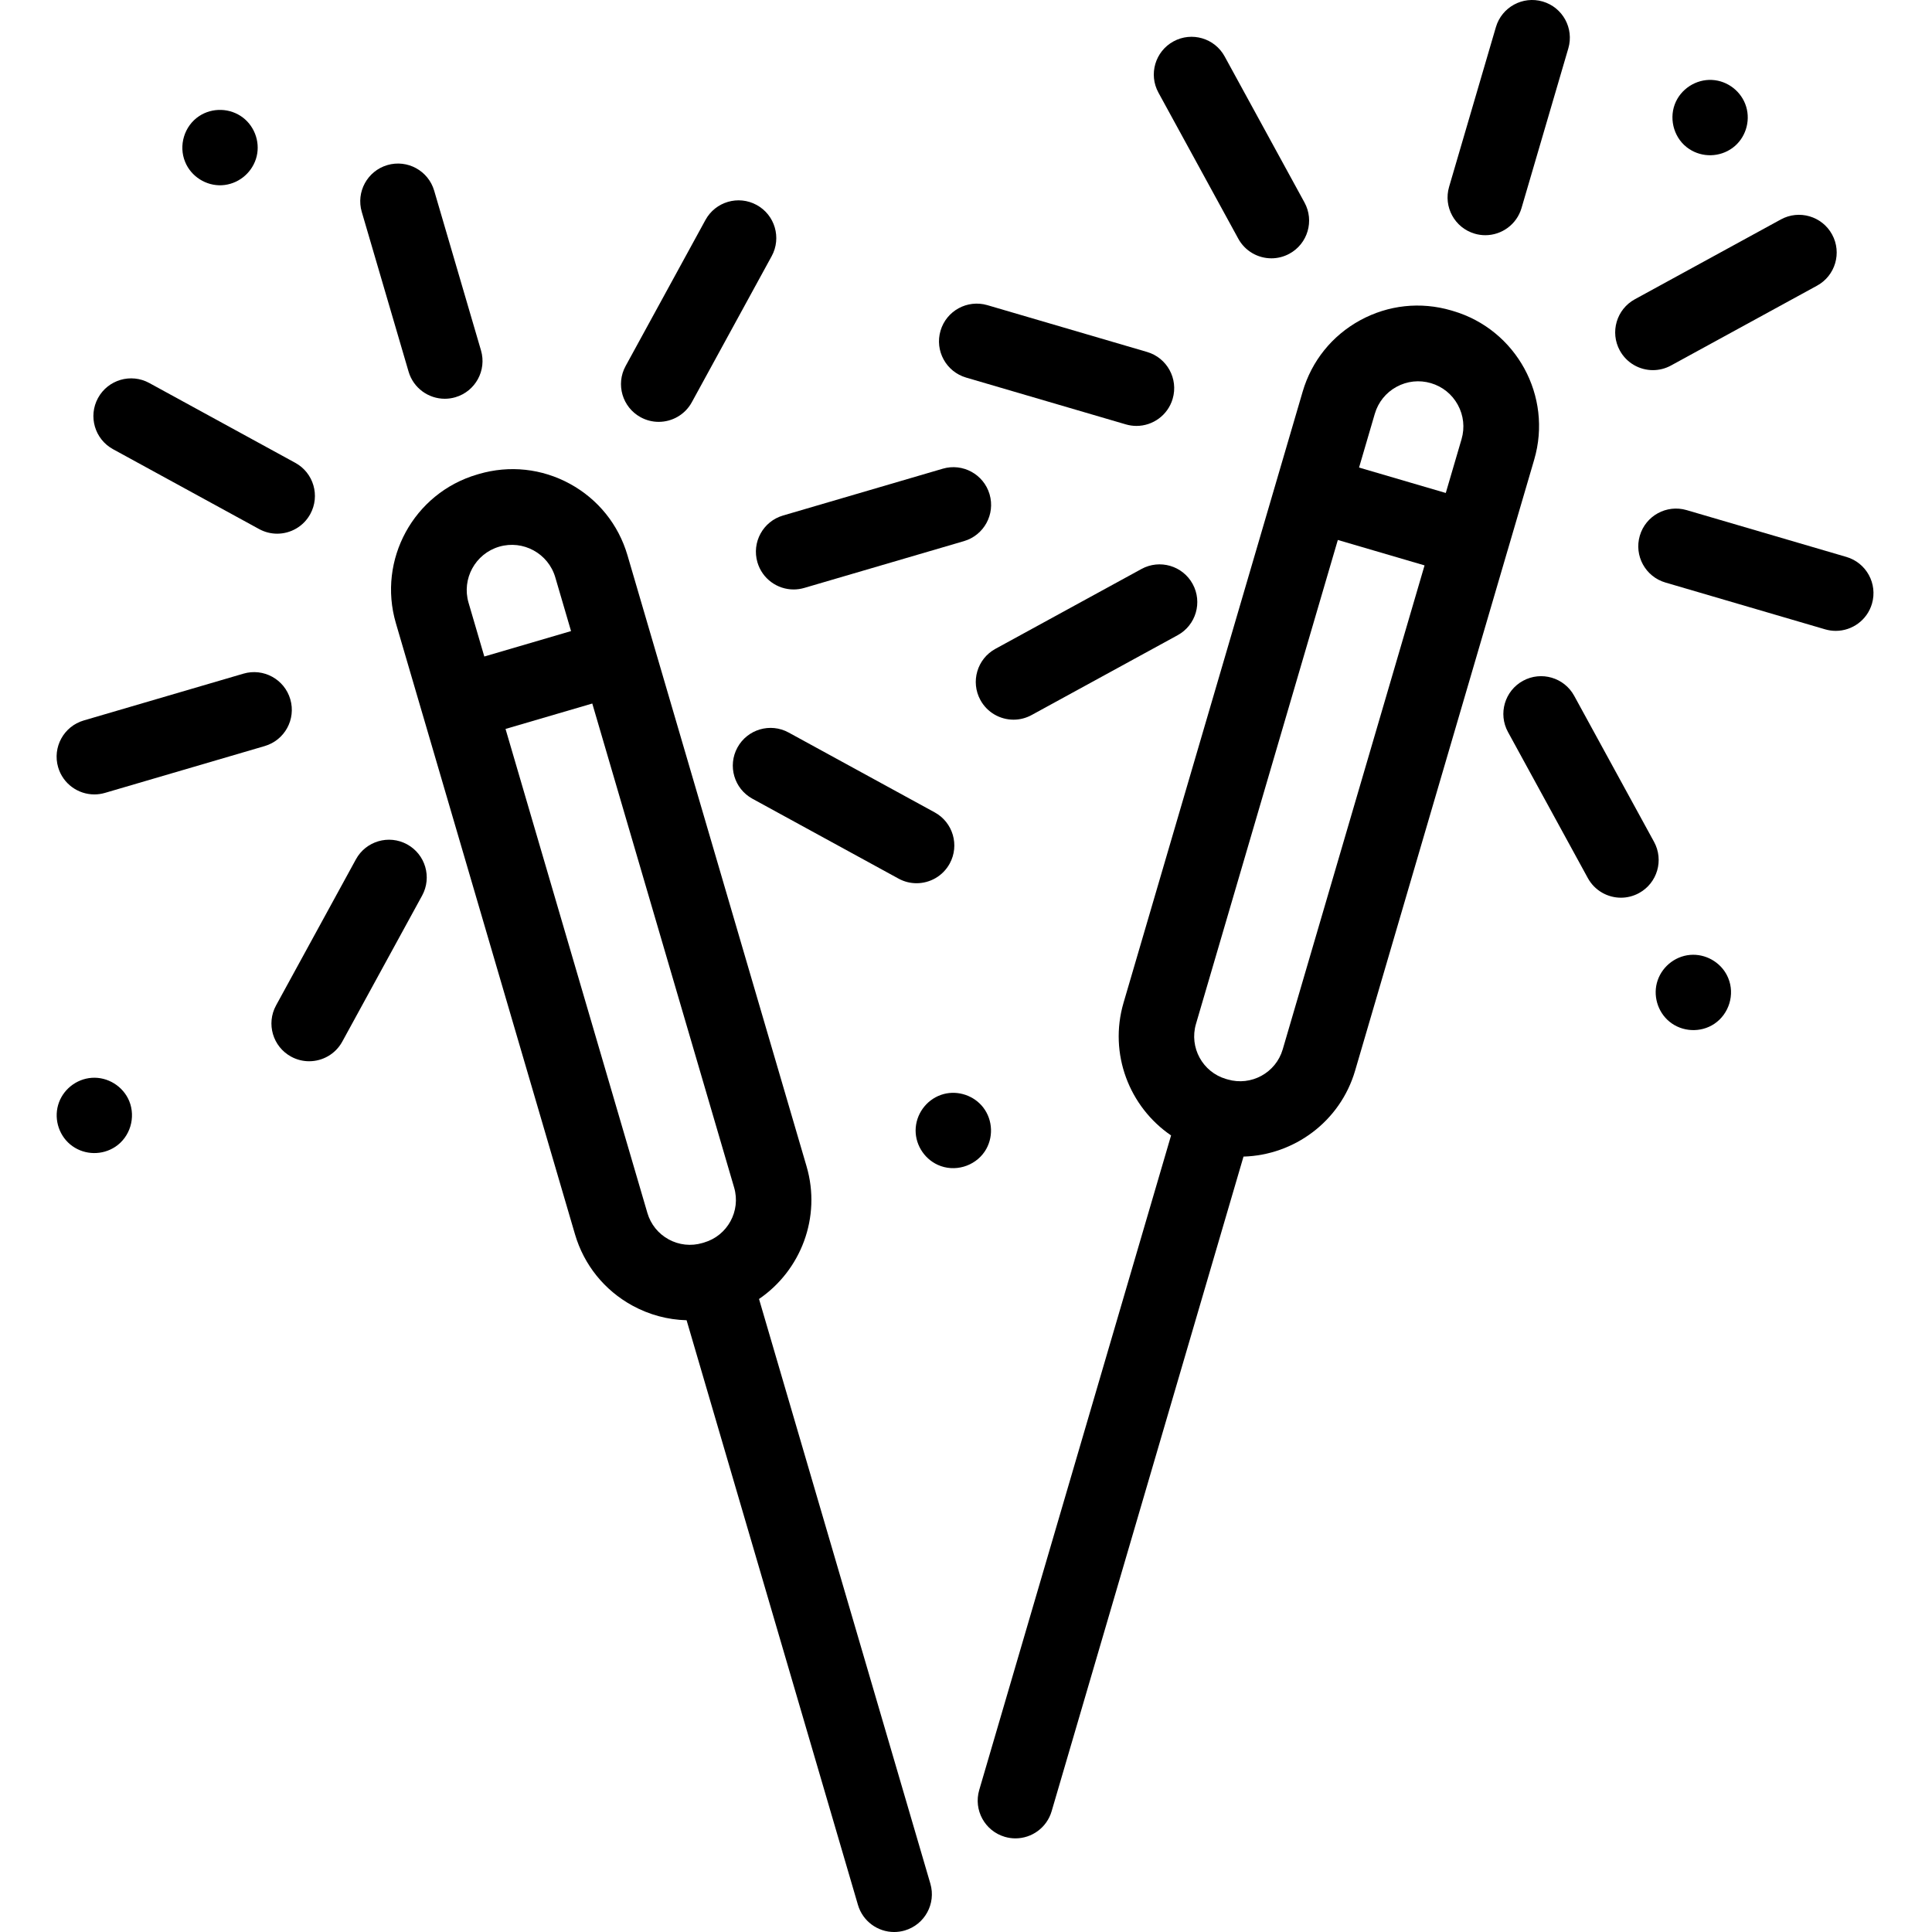 <svg height="512pt" viewBox="-15 0 512 512.002" width="512pt" xmlns="http://www.w3.org/2000/svg"><path d="m241.031 100.062 42.328 12.406c.941.273 1.887.406 2.82.406 4.324 0 8.312-2.832 9.59-7.191 1.555-5.301-1.484-10.855-6.785-12.41l-42.328-12.406c-5.301-1.543-10.855 1.484-12.41 6.785-1.555 5.301 1.484 10.855 6.785 12.41zm0 0"/><path d="m474.305 147.59-42.332-12.406c-5.293-1.551-10.855 1.48-12.406 6.781-1.555 5.301 1.484 10.855 6.781 12.41l42.332 12.406c.938.273 1.887.406 2.816.406 4.324 0 8.312-2.828 9.594-7.191 1.551-5.297-1.484-10.852-6.785-12.406zm0 0"/><path d="m423.047 98.09c1.621 0 3.266-.398 4.789-1.23l38.703-21.156c4.848-2.648 6.629-8.727 3.98-13.57-2.648-4.848-8.727-6.629-13.57-3.98l-38.707 21.16c-4.844 2.648-6.625 8.727-3.977 13.57 1.816 3.324 5.242 5.207 8.781 5.207zm0 0"/><path d="m287.5 150.789-38.703 21.16c-4.848 2.648-6.629 8.723-3.98 13.57 1.816 3.32 5.246 5.203 8.785 5.203 1.621 0 3.266-.395 4.785-1.227l38.707-21.16c4.844-2.648 6.625-8.727 3.977-13.57-2.648-4.848-8.727-6.625-13.57-3.977zm0 0"/><path d="m423.34 223.102-21.16-38.703c-2.648-4.848-8.727-6.625-13.57-3.977-4.848 2.648-6.629 8.727-3.98 13.57l21.16 38.703c1.816 3.324 5.246 5.207 8.781 5.207 1.621 0 3.266-.398 4.789-1.23 4.848-2.648 6.629-8.723 3.98-13.57zm0 0"/><path d="m313.156 63.25c1.816 3.324 5.246 5.207 8.781 5.207 1.621 0 3.266-.398 4.789-1.23 4.848-2.648 6.629-8.723 3.977-13.57l-21.156-38.703c-2.648-4.848-8.727-6.625-13.57-3.977-4.848 2.648-6.629 8.723-3.98 13.57zm0 0"/><path d="m375.809 61.926c.941.277 1.887.406 2.816.406 4.324 0 8.312-2.828 9.594-7.188l12.406-42.332c1.551-5.301-1.484-10.855-6.785-12.41-5.301-1.547-10.855 1.484-12.41 6.785l-12.406 42.332c-1.551 5.301 1.484 10.855 6.785 12.406zm0 0"/><path d="m442.996 259.195c-1.531-3.742-5.32-6.203-9.348-6.172-4.207.035-7.992 2.816-9.352 6.781-1.332 3.883-.055 8.332 3.117 10.938 3.355 2.758 8.277 3.008 11.895.59 3.906-2.613 5.504-7.785 3.688-12.137zm0 0"/><path d="m384.531 145.863 6.988-23.84c0-.008 0-.016.004-.023l.062-.207c4.922-16.793-4.738-34.461-21.531-39.383l-.457-.137c-8.137-2.383-16.715-1.457-24.152 2.609-7.438 4.066-12.848 10.789-15.23 18.922l-.059.203c-.004.008-.008.02-.008.027l-6.988 23.844c-.004.004-.004.008-.004.016l-40.406 137.852c-3.965 13.523 1.531 27.609 12.598 35.156l-50.844 173.473c-1.551 5.301 1.484 10.855 6.785 12.41.938.273 1.887.406 2.816.406 4.324 0 8.312-2.828 9.59-7.191l50.848-173.488c13.383-.383 25.617-9.254 29.578-22.777l40.406-137.867s0 0 .004-.004zm-35.191-36.211c.902-3.066 2.941-5.598 5.746-7.133 2.809-1.535 6.043-1.883 9.113-.984 3.07.898 5.605 2.941 7.141 5.75 1.531 2.801 1.883 6.035.988 9.102l-4.18 14.258-22.984-6.738zm-24.41 168.457c-1.82 6.211-8.359 9.785-14.586 7.957l-.207-.059c-.004 0-.004 0-.004-.004l-.227-.062c-6.211-1.82-9.785-8.355-7.965-14.57l37.598-128.273 22.984 6.738zm0 0"/><path d="m185.727 149.023c1.277 4.363 5.266 7.191 9.59 7.191.934 0 1.879-.133 2.816-.406l42.332-12.406c5.301-1.555 8.336-7.109 6.785-12.41-1.555-5.301-7.113-8.336-12.41-6.781l-42.332 12.406c-5.297 1.551-8.336 7.109-6.781 12.406zm0 0"/><path d="m61.93 185.309c-1.555-5.305-7.113-8.336-12.406-6.785l-42.332 12.406c-5.301 1.555-8.336 7.109-6.785 12.41 1.277 4.359 5.27 7.191 9.594 7.191.93 0 1.879-.133 2.816-.406l42.332-12.41c5.297-1.551 8.336-7.105 6.781-12.406zm0 0"/><path d="m14.957 119.043 38.703 21.16c1.523.832 3.168 1.23 4.789 1.23 3.539 0 6.965-1.883 8.781-5.207 2.648-4.844.871-10.922-3.977-13.57l-38.703-21.16c-4.848-2.648-10.922-.867-13.574 3.977-2.648 4.848-.867 10.922 3.98 13.57zm0 0"/><path d="m193.996 194.129c-4.844-2.652-10.922-.867-13.57 3.977-2.648 4.848-.867 10.922 3.977 13.57l38.707 21.16c1.52.836 3.164 1.23 4.785 1.23 3.539 0 6.969-1.883 8.785-5.207 2.648-4.844.867-10.922-3.977-13.57zm0 0"/><path d="m92.887 223.762c-4.848-2.648-10.922-.867-13.57 3.977l-21.16 38.707c-2.648 4.844-.867 10.922 3.98 13.57 1.523.832 3.164 1.227 4.785 1.227 3.539 0 6.969-1.879 8.785-5.203l21.16-38.703c2.648-4.848.867-10.922-3.98-13.574zm0 0"/><path d="m154.77 110.57c1.523.832 3.168 1.227 4.789 1.227 3.535 0 6.965-1.879 8.781-5.203l21.16-38.707c2.648-4.844.867-10.922-3.98-13.57-4.848-2.648-10.922-.867-13.57 3.98l-21.156 38.703c-2.652 4.844-.867 10.922 3.977 13.57zm0 0"/><path d="m93.277 98.484c1.277 4.359 5.266 7.191 9.594 7.191.93 0 1.879-.133 2.816-.406 5.297-1.555 8.336-7.109 6.781-12.41l-12.406-42.328c-1.551-5.301-7.113-8.336-12.406-6.785-5.301 1.555-8.336 7.109-6.785 12.41zm0 0"/><path d="m186.148 344.246c11.062-7.543 16.562-21.629 12.598-35.156l-47.461-161.941c-2.387-8.137-7.797-14.855-15.234-18.922-7.438-4.066-16.016-4.992-24.156-2.609l-.207.062c-.008.004-.012.004-.016.004-.004.004-.012.004-.016.008l-.215.062c-16.793 4.922-26.453 22.59-21.531 39.383l.062.207c0 .008.004.016.004.023l6.988 23.844s0 .004.004.004l40.406 137.863c2.383 8.137 7.793 14.855 15.23 18.926 4.488 2.449 9.383 3.746 14.352 3.875l45.41 154.934c1.277 4.359 5.266 7.191 9.59 7.191.934 0 1.879-.133 2.816-.406 5.301-1.555 8.336-7.109 6.785-12.41zm-76.98-184.52c-1.852-6.332 1.793-12.988 8.121-14.848l.012-.004c6.332-1.852 13 1.789 14.855 8.125l4.176 14.246-22.984 6.738zm47.398 161.727-37.594-128.277 22.988-6.734 37.594 128.273c1.82 6.211-1.75 12.746-7.969 14.566l-.449.133c-3.008.883-6.184.539-8.938-.965-2.75-1.504-4.75-3.988-5.633-6.996zm0 0"/><path d="m34.07 42.926c1.574 3.852 5.559 6.379 9.719 6.164 4.137-.215 7.734-3.008 9.023-6.93 1.305-3.965-.117-8.457-3.426-10.992-3.367-2.574-8.109-2.73-11.637-.383-3.918 2.605-5.488 7.801-3.68 12.141zm0 0"/><path d="m432.645 39.477c3.496 2.328 8.129 2.195 11.504-.285 3.367-2.469 4.812-6.949 3.605-10.926-1.207-3.988-4.867-6.855-9.027-7.082-4.293-.234-8.383 2.434-9.891 6.457-1.602 4.27-.027 9.324 3.809 11.836zm0 0"/><path d="m245.969 305.152c2.352-3.527 2.191-8.27-.387-11.637-2.422-3.16-6.672-4.609-10.52-3.574-4.043 1.09-7.02 4.676-7.379 8.84-.359 4.168 2.055 8.199 5.848 9.922 4.406 2 9.738.457 12.438-3.551zm0 0"/><path d="m19.238 291.773c-1.633-3.922-5.703-6.445-9.945-6.137-4.148.301-7.758 3.223-8.898 7.223-1.141 4.008.379 8.449 3.789 10.871 3.371 2.395 7.918 2.461 11.367.184 3.941-2.609 5.473-7.785 3.688-12.141zm0 0"/></svg>